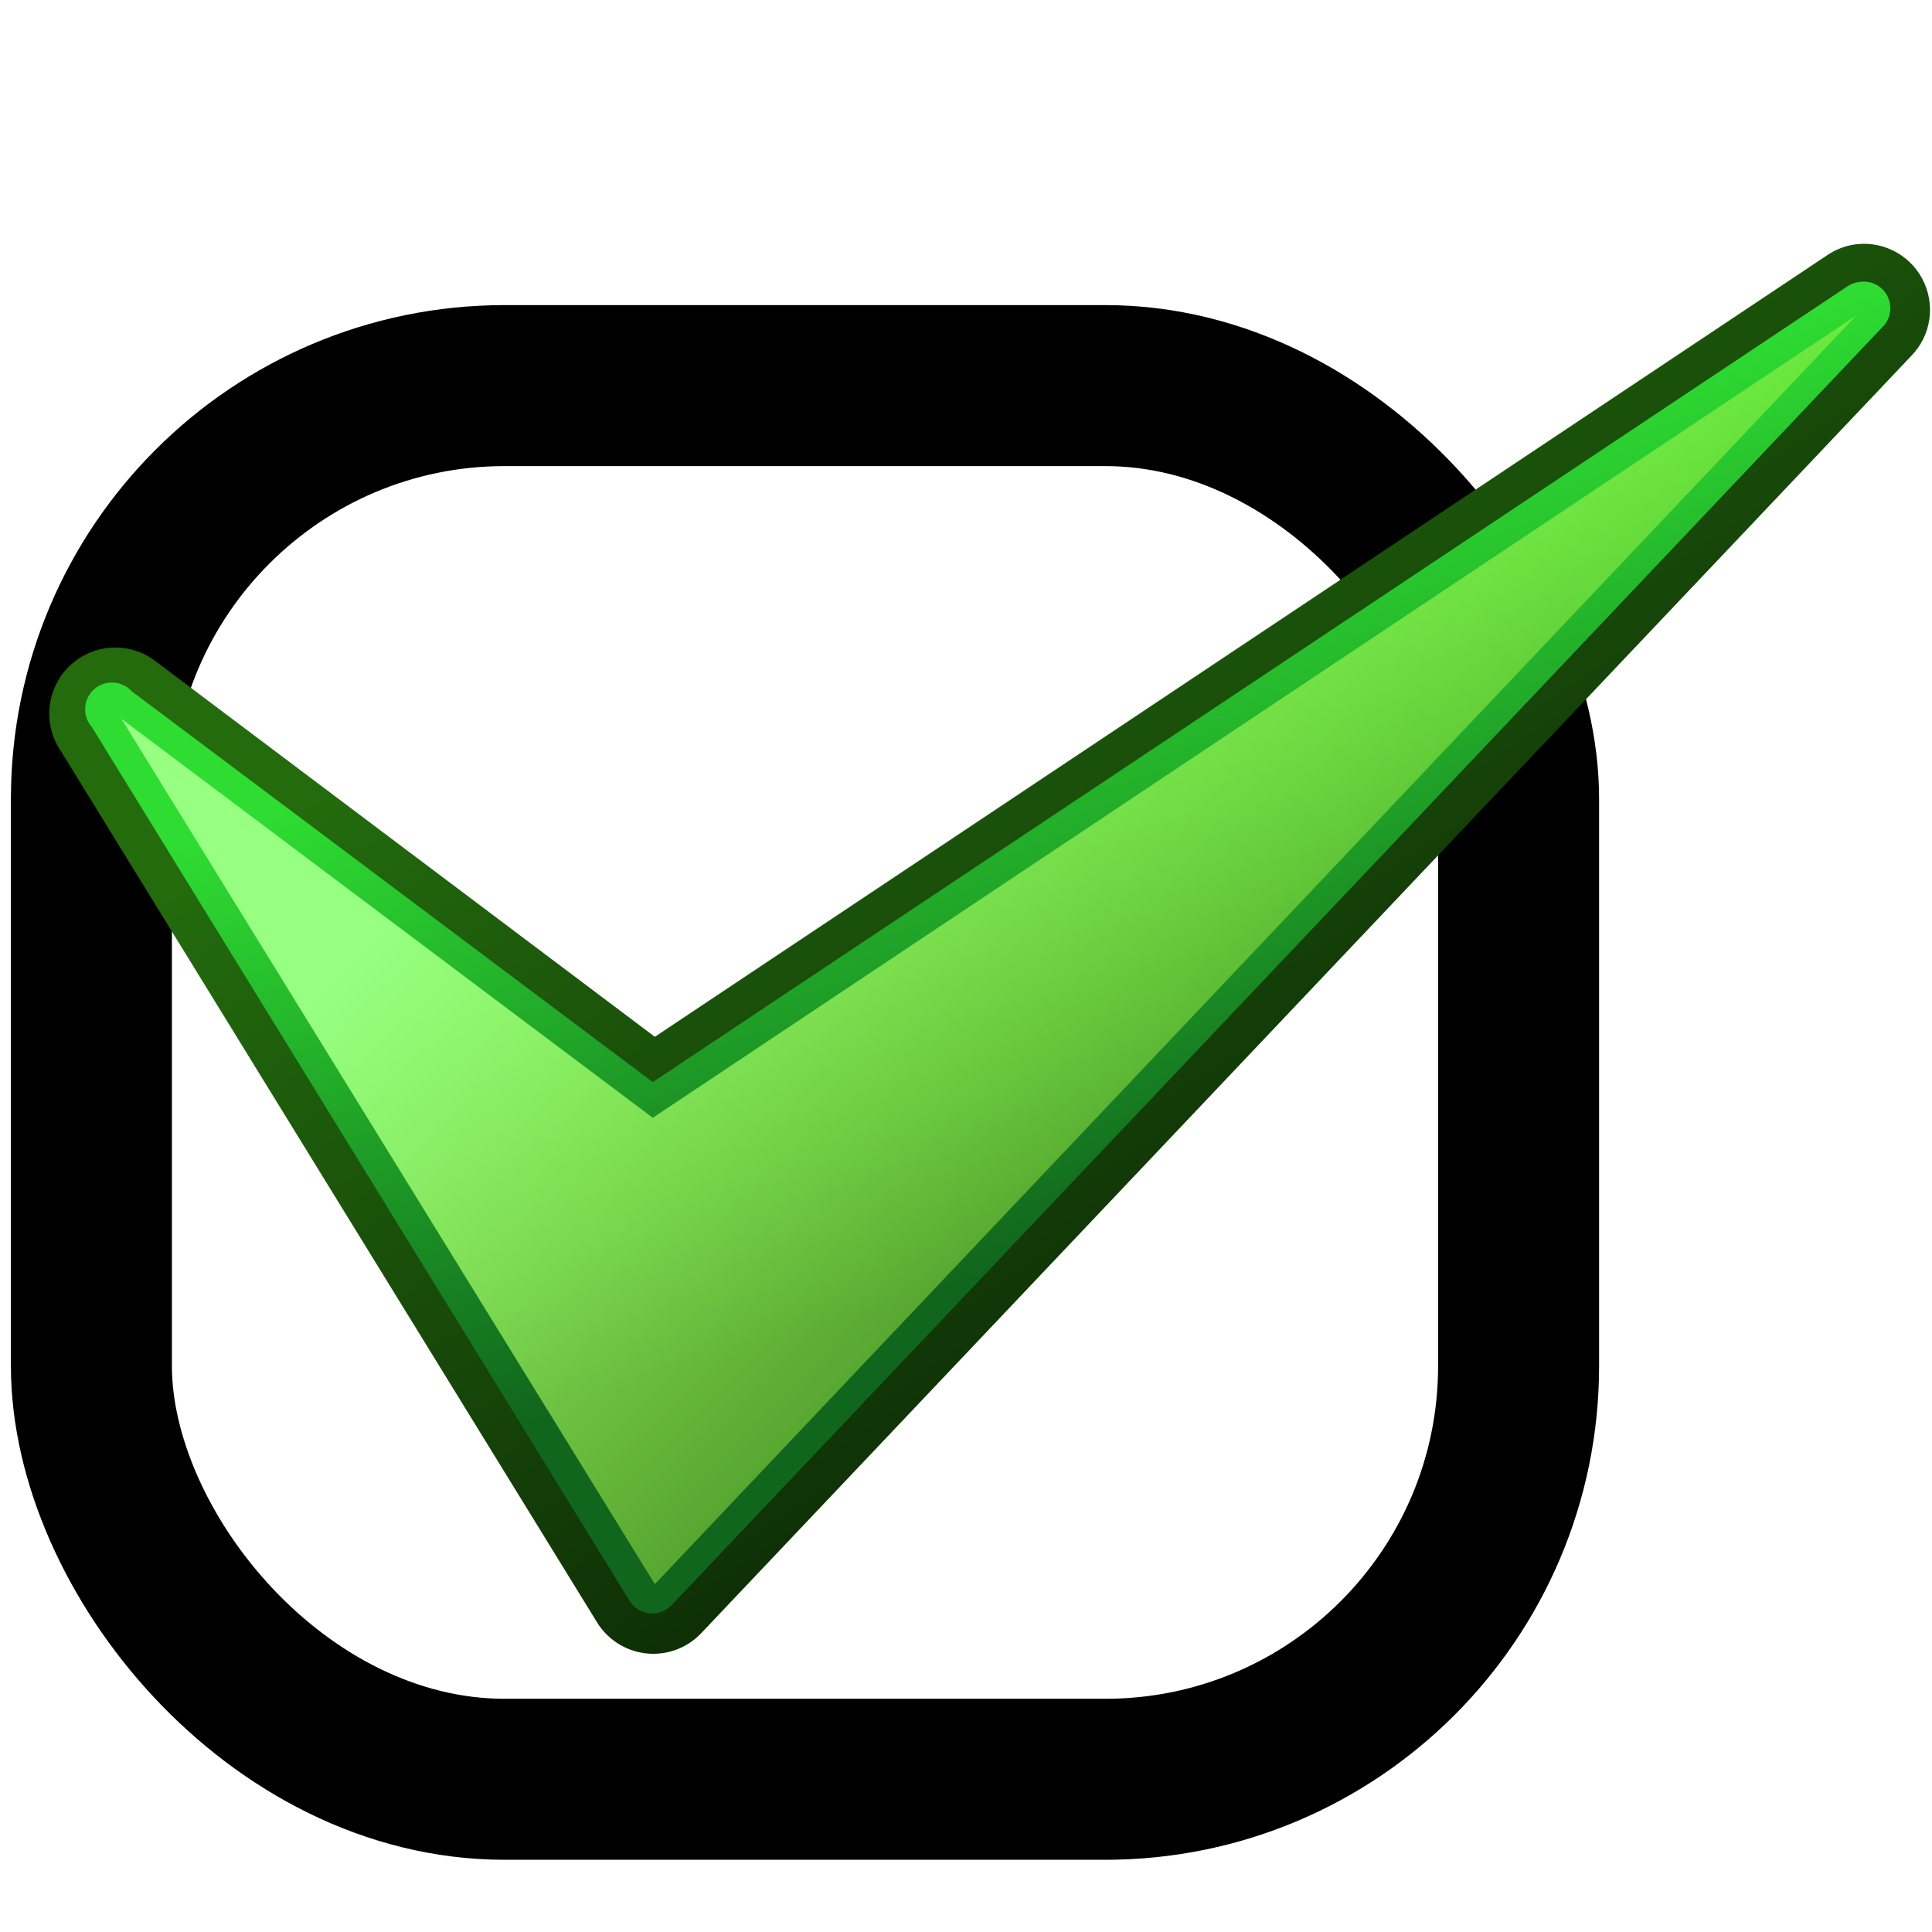 <?xml version="1.0" encoding="UTF-8" standalone="no"?>
<!-- Created with Inkscape (http://www.inkscape.org/) -->

<svg
   xmlns:dc="http://purl.org/dc/elements/1.1/"
   xmlns:cc="http://creativecommons.org/ns#"
   xmlns:rdf="http://www.w3.org/1999/02/22-rdf-syntax-ns#"
   xmlns:svg="http://www.w3.org/2000/svg"
   xmlns="http://www.w3.org/2000/svg"
   xmlns:sodipodi="http://sodipodi.sourceforge.net/DTD/sodipodi-0.dtd"
   xmlns:inkscape="http://www.inkscape.org/namespaces/inkscape"
   id="svg2"
   sodipodi:docname="test_vala.svg"
   inkscape:export-filename="/datas/wiki/tick.png"
   viewBox="0 0 48 48"
   sodipodi:version="0.32"
   inkscape:export-xdpi="90.000000"
   version="1.0"
   inkscape:output_extension="org.inkscape.output.svg.inkscape"
   inkscape:export-ydpi="90.000000"
   inkscape:version="0.48.4 r9939"
   width="100%"
   height="100%">
  <defs
     id="defs4">
    <linearGradient
       id="linearGradient1341"
       y2="47.451"
       gradientUnits="userSpaceOnUse"
       x2="84.911"
       y1="32.362"
       x1="74.911"
       inkscape:collect="always">
      <stop
         id="stop1366"
         style="stop-color:#236b0d"
         offset="0" />
      <stop
         id="stop1368"
         style="stop-color:#081b04"
         offset="1" />
    </linearGradient>
    <linearGradient
       id="linearGradient1343"
       y2="43.714"
       gradientUnits="userSpaceOnUse"
       x2="76.875"
       y1="34.429"
       x1="73.839"
       inkscape:collect="always">
      <stop
         id="stop2124"
         style="stop-color:#2edc32"
         offset="0" />
      <stop
         id="stop2126"
         style="stop-color:#11661d"
         offset="1" />
    </linearGradient>
    <linearGradient
       id="linearGradient1345"
       y2="47.375"
       gradientUnits="userSpaceOnUse"
       x2="85"
       y1="35.589"
       x1="72.946"
       inkscape:collect="always">
      <stop
         id="stop1317"
         style="stop-color:#97ff82"
         offset="0" />
      <stop
         id="stop1319"
         style="stop-color:#ceff24;stop-opacity:0"
         offset="1" />
    </linearGradient>
  </defs>
  <sodipodi:namedview
     id="base"
     bordercolor="#666666"
     inkscape:grid-points="true"
     inkscape:pageshadow="2"
     inkscape:window-y="30"
     pagecolor="#ffffff"
     inkscape:window-height="1025"
     inkscape:grid-bbox="true"
     inkscape:zoom="15.850977"
     inkscape:window-x="0"
     showgrid="true"
     borderopacity="1.0"
     inkscape:current-layer="layer1"
     inkscape:cx="18.680945"
     inkscape:cy="23.446816"
     inkscape:window-width="1920"
     inkscape:pageopacity="0.0"
     inkscape:document-units="px"
     inkscape:window-maximized="1" />
  <g
     id="layer1"
     inkscape:label="Calque 1"
     inkscape:groupmode="layer"
     transform="translate(0,12)">
    <rect
       style="fill:none;stroke:#000000;stroke-width:4;stroke-linecap:square;stroke-linejoin:miter;stroke-miterlimit:4;stroke-opacity:1;stroke-dasharray:none"
       id="rect3004"
       width="35.458"
       height="34.626"
       x="2.271"
       y="-2.42"
       ry="10.269" />
    <g
       id="g1330"
       transform="matrix(1.67,0,0,1.67,-109.032,-51.685)">
      <path
         id="path1362"
         style="fill:url(#linearGradient1341)"
         d="m 92.844,27.406 c -0.135,0.026 -0.263,0.079 -0.375,0.156 L 75.031,39.188 67.594,33.594 c -0.374,-0.281 -0.894,-0.259 -1.243,0.052 -0.349,0.311 -0.431,0.825 -0.195,1.229 l 8,13 c 0.155,0.268 0.427,0.448 0.735,0.485 0.307,0.037 0.614,-0.073 0.828,-0.298 l 18,-19 c 0.301,-0.304 0.369,-0.769 0.169,-1.148 -0.2,-0.379 -0.623,-0.584 -1.044,-0.508 z"
         inkscape:connector-curvature="0" />
      <path
         id="path2120"
         style="fill:url(#linearGradient1343)"
         transform="translate(0,-0.013)"
         d="m 92.969,27.969 c -0.067,0.004 -0.132,0.026 -0.188,0.062 L 75,39.875 67.25,34.062 c -0.147,-0.163 -0.399,-0.177 -0.562,-0.031 -0.164,0.147 -0.178,0.399 -0.032,0.563 l 8,13 c 0.065,0.104 0.175,0.173 0.297,0.185 0.123,0.012 0.244,-0.033 0.328,-0.123 l 18,-19 c 0.128,-0.115 0.167,-0.301 0.095,-0.458 -0.071,-0.157 -0.236,-0.25 -0.407,-0.229 z"
         inkscape:connector-curvature="0" />
      <path
         id="path1323"
         style="fill:url(#linearGradient1345)"
         transform="translate(0,-0.013)"
         d="M 92.906,28.469 75,40.406 67.094,34.469 75.031,47.344 92.906,28.469 z"
         inkscape:connector-curvature="0" />
    </g>
  </g>
</svg>

